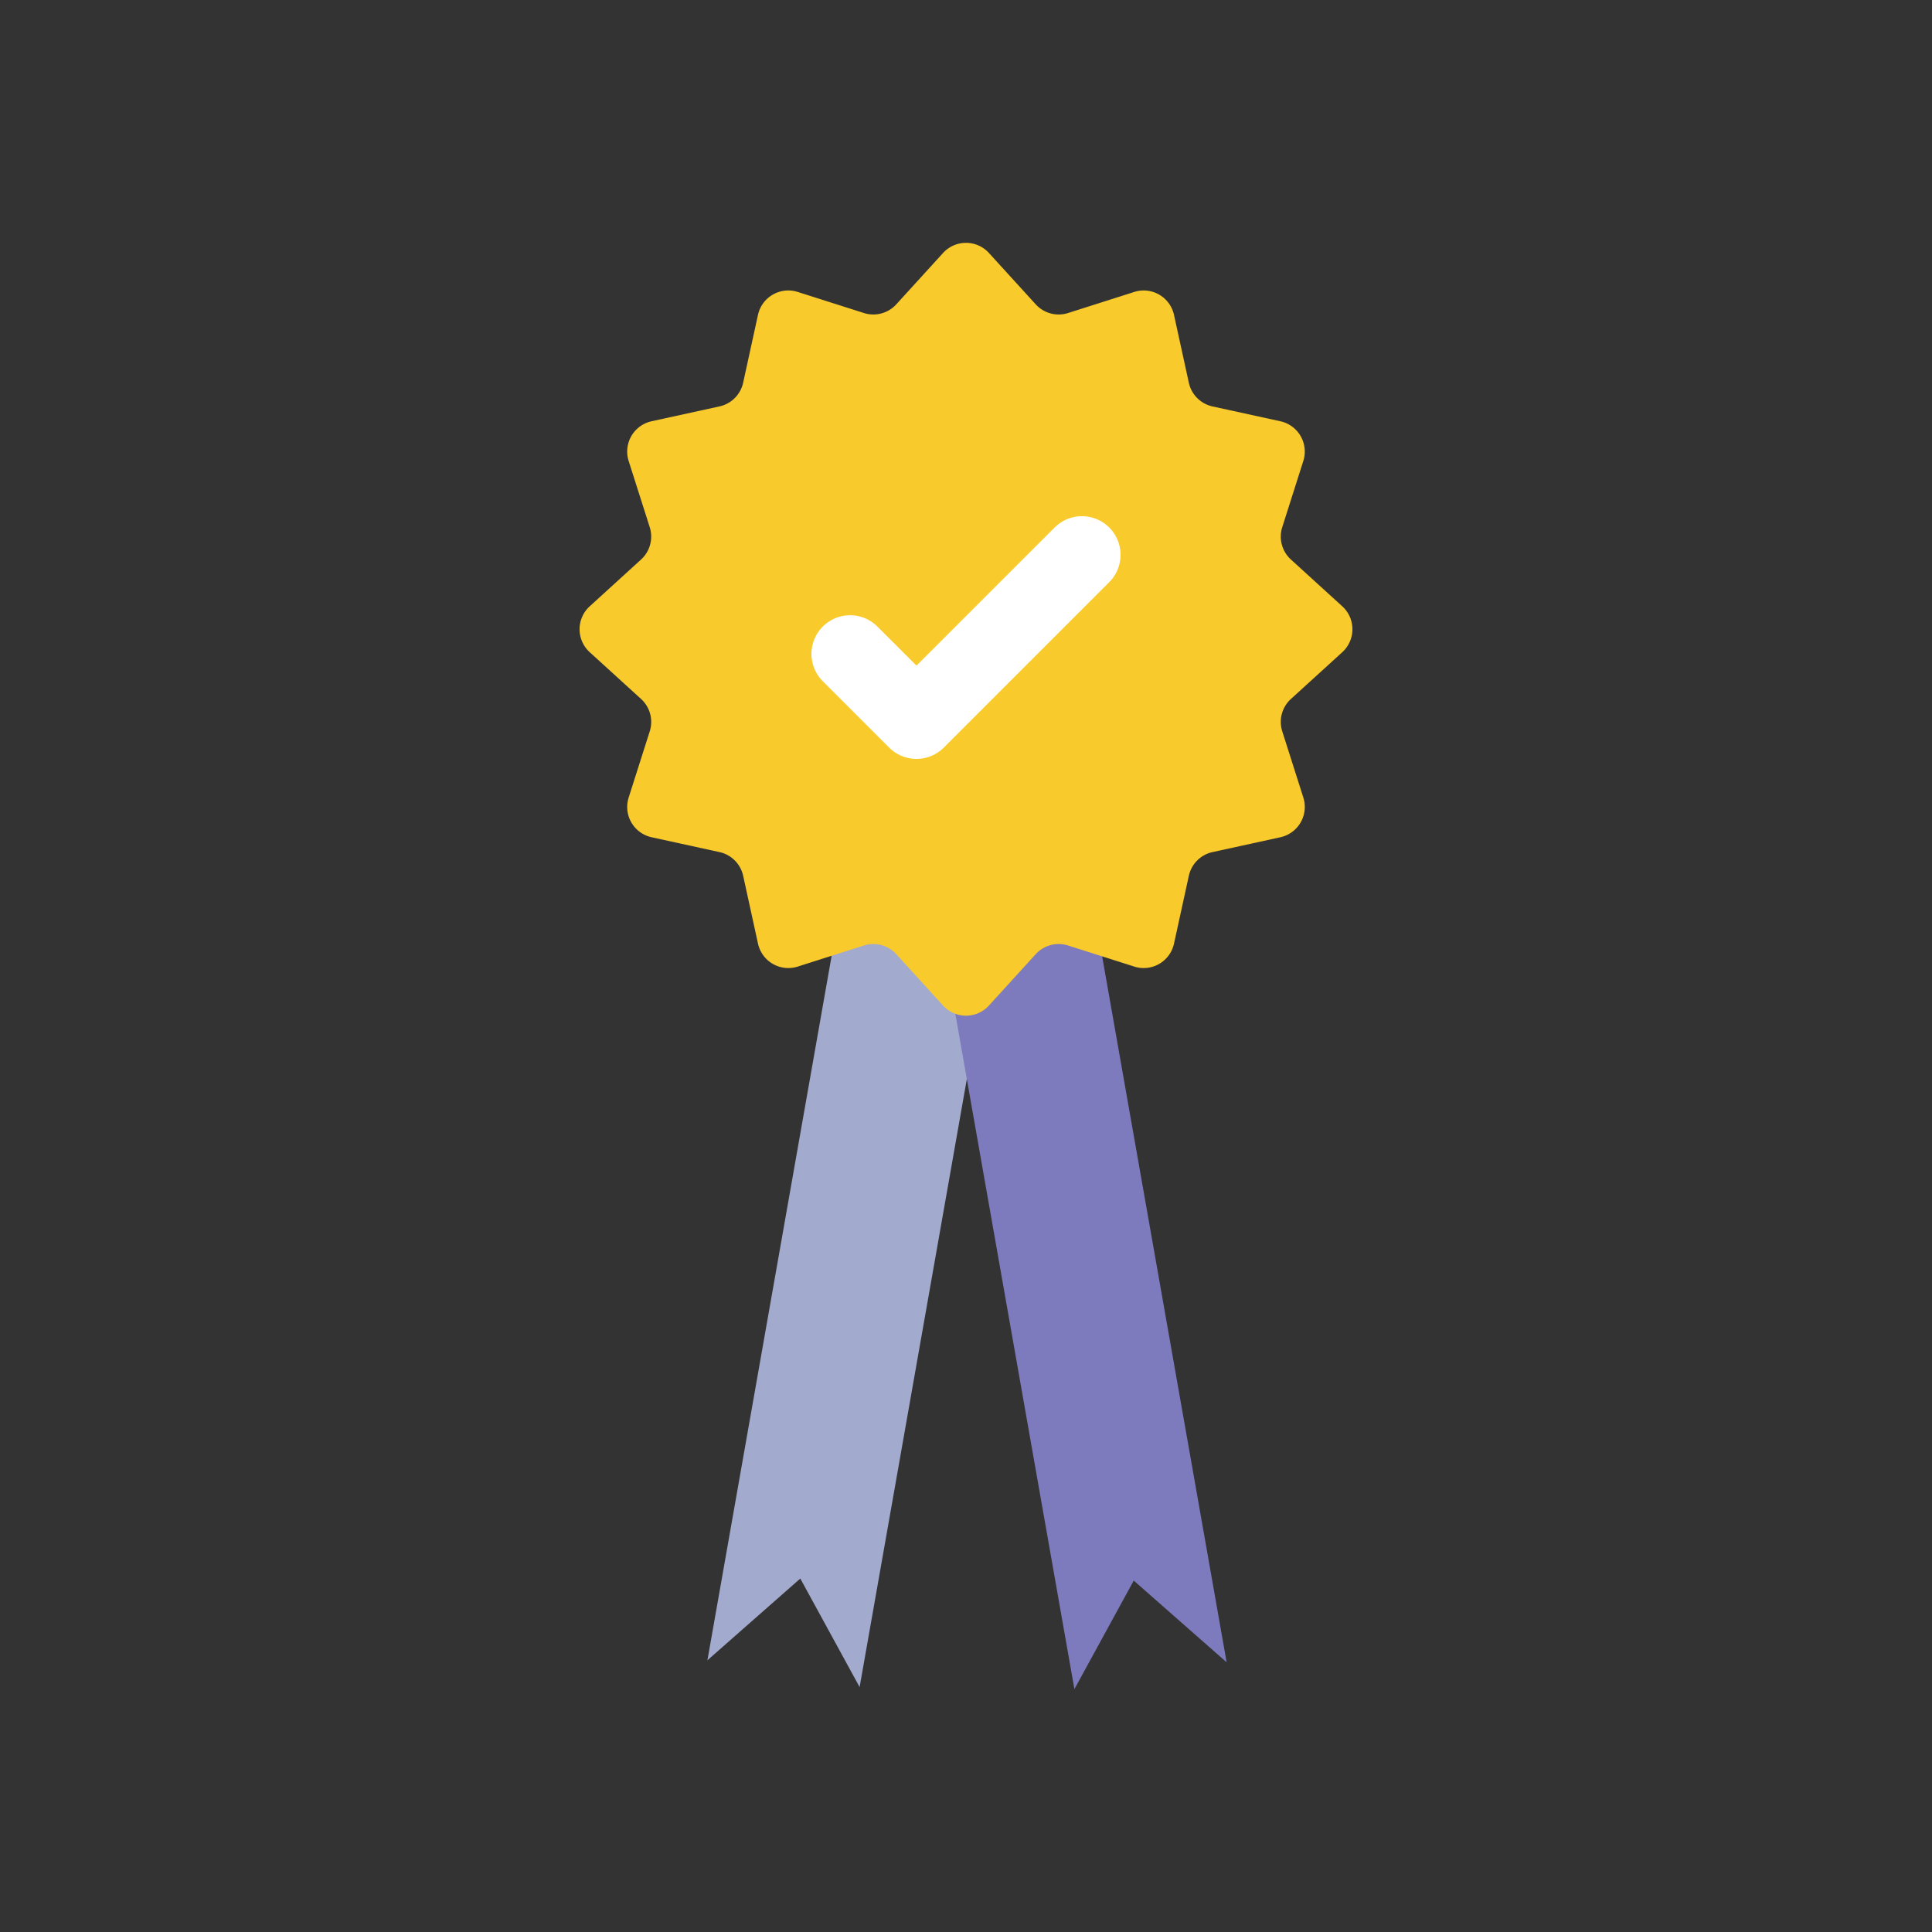 <svg xmlns="http://www.w3.org/2000/svg" viewBox="0 0 100 100"><rect x="0" y="0" width="100" height="100" fill="#333333" stroke="none"/><defs><style>.cls-1{fill:#a2aacd;}.cls-2{fill:#7d7bbd;}.cls-3{fill:#f9ca2b;}.cls-4{fill:none;stroke:#fff;stroke-linecap:round;stroke-linejoin:round;stroke-width:4px;}</style></defs><g id="info"><polygon class="cls-1" points="36.616 85.935 41.423 81.705 44.494 87.324 53.97 33.582 46.092 32.193 36.616 85.935"/><polygon class="cls-2" points="63.49 86.04 58.682 81.811 55.611 87.429 46.135 33.687 54.014 32.298 63.49 86.04"/><path class="cls-3" d="M46.391,15.753l2.422-2.659a1.606,1.606,0,0,1,2.268-.106q.055.05.106.106l2.422,2.659a1.606,1.606,0,0,0,1.674.449L58.71,15.111a1.606,1.606,0,0,1,2.017,1.043q.023.071.039.144l.768,3.513a1.606,1.606,0,0,0,1.226,1.226l3.513.768a1.606,1.606,0,0,1,1.225,1.912q-.016.073-.039.144L66.369,27.287a1.606,1.606,0,0,0,.449,1.674l2.659,2.422a1.606,1.606,0,0,1,.106,2.268q-.05.055-.106.106l-2.659,2.422a1.606,1.606,0,0,0-.449,1.674l1.091,3.427a1.606,1.606,0,0,1-1.043,2.017q-.071.023-.144.039l-3.513.768a1.606,1.606,0,0,0-1.226,1.226l-.768,3.513a1.606,1.606,0,0,1-1.912,1.226q-.073-.016-.144-.039L55.283,48.939a1.606,1.606,0,0,0-1.674.449l-2.422,2.659a1.606,1.606,0,0,1-2.268.106q-.055-.05-.106-.106L46.391,49.388a1.606,1.606,0,0,0-1.674-.449L41.29,50.03a1.606,1.606,0,0,1-2.017-1.043q-.023-.071-.039-.144l-.768-3.513a1.606,1.606,0,0,0-1.226-1.226L33.727,43.336a1.606,1.606,0,0,1-1.226-1.912q.016-.073.039-.144l1.091-3.427a1.606,1.606,0,0,0-.449-1.674l-2.659-2.422a1.606,1.606,0,0,1-.106-2.268q.05-.055.106-.106l2.658-2.422a1.606,1.606,0,0,0,.449-1.674l-1.091-3.427a1.606,1.606,0,0,1,1.043-2.017q.071-.023.144-.039l3.513-.768a1.606,1.606,0,0,0,1.226-1.226l.768-3.513A1.606,1.606,0,0,1,41.146,15.072q.073.016.144.039l3.427,1.091A1.606,1.606,0,0,0,46.391,15.753Z"/><polyline class="cls-4" points="44 33.844 47.437 37.281 56 28.718"/></g></svg>